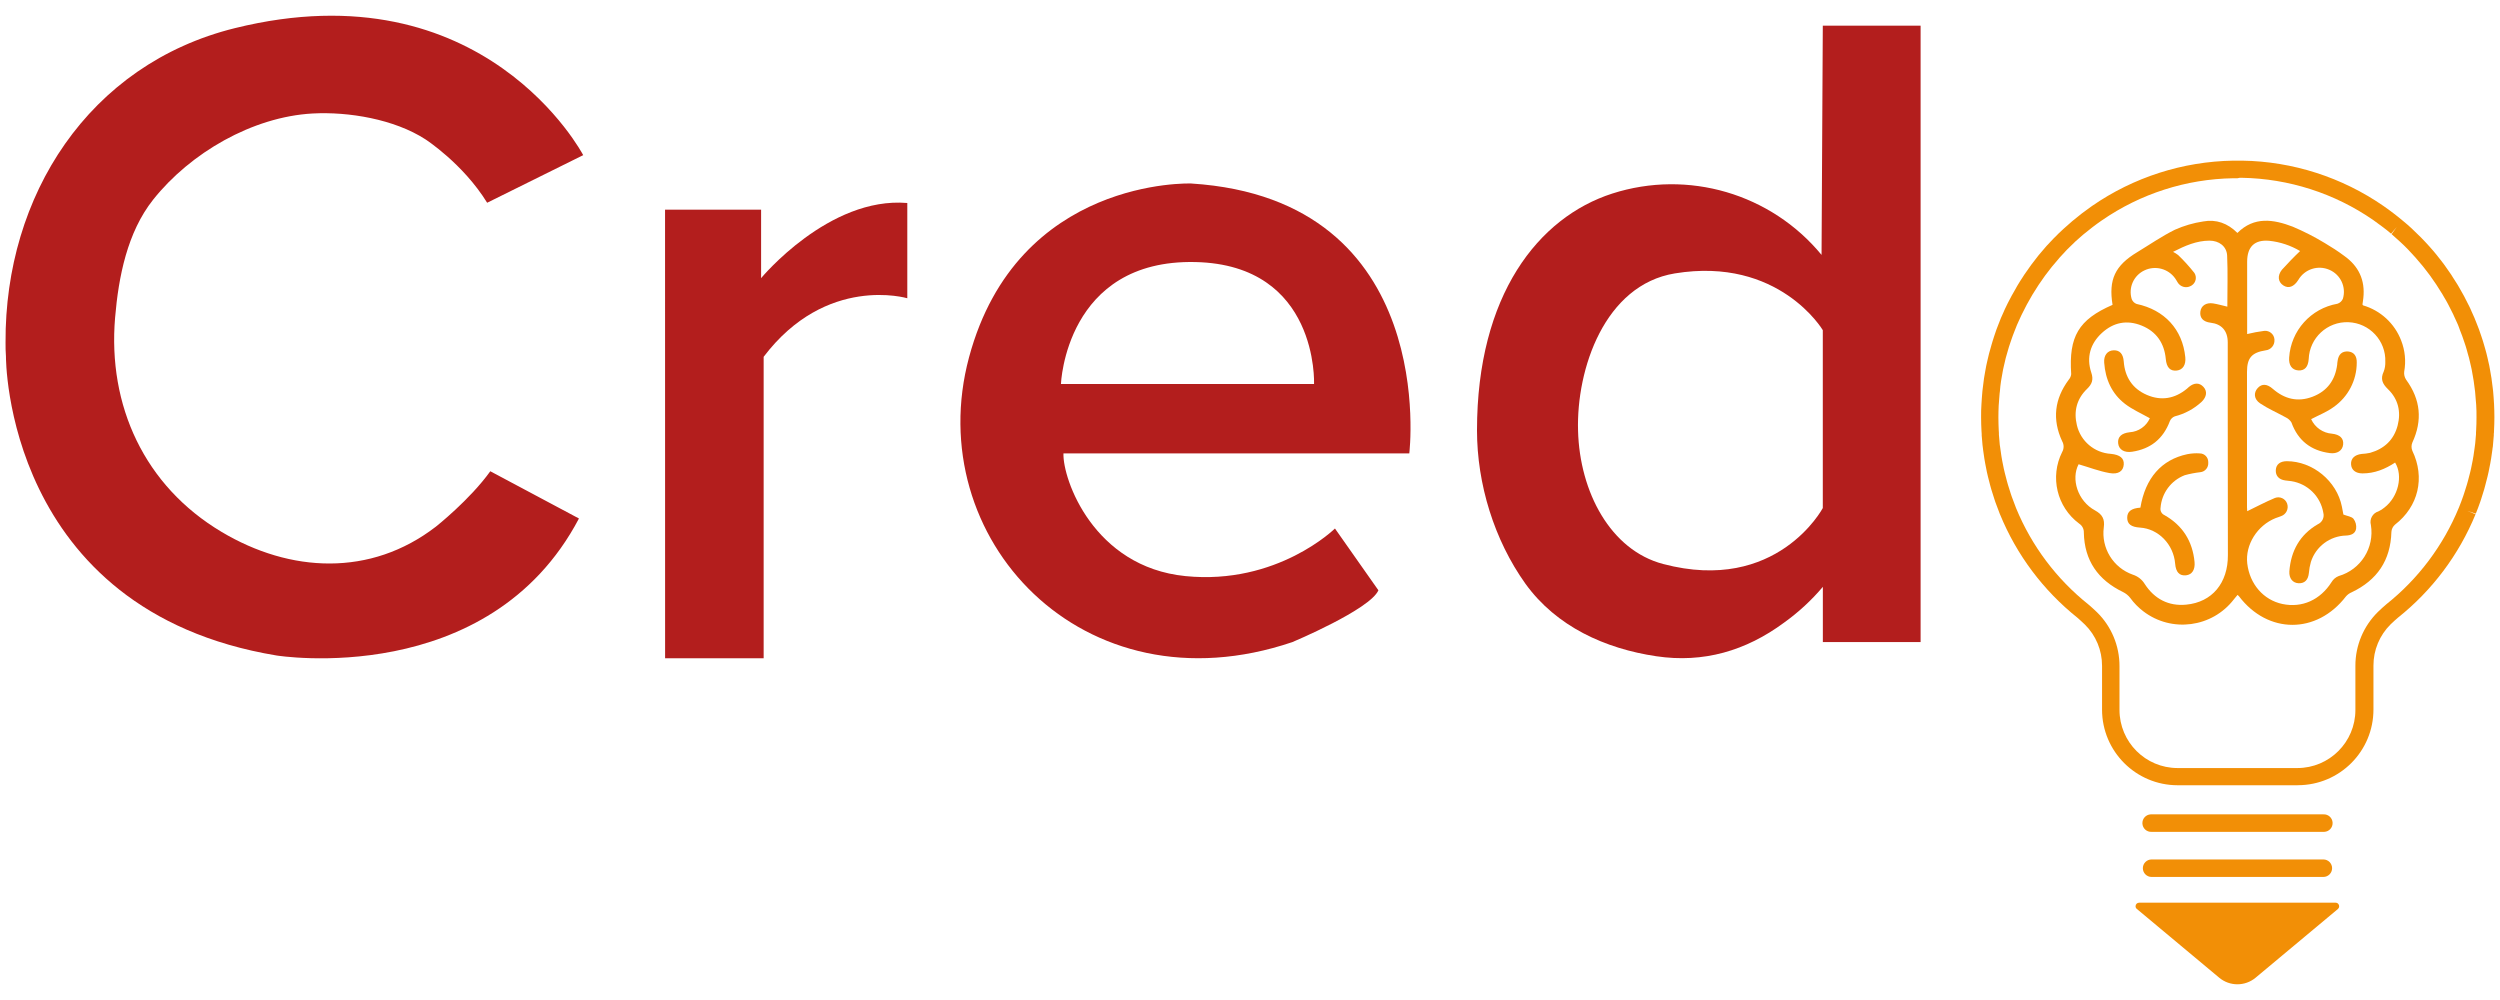 <?xml version="1.0" encoding="utf-8"?>
<!-- Generator: Adobe Illustrator 17.1.0, SVG Export Plug-In . SVG Version: 6.00 Build 0)  -->
<!DOCTYPE svg PUBLIC "-//W3C//DTD SVG 1.1//EN" "http://www.w3.org/Graphics/SVG/1.1/DTD/svg11.dtd">
<svg version="1.1" id="Слой_1" xmlns="http://www.w3.org/2000/svg" xmlns:xlink="http://www.w3.org/1999/xlink" x="0px" y="0px"
	 viewBox="0 0 50 20" enable-background="new 0 0 50 20" xml:space="preserve">
<g>
	<path fill="#B31E1D" d="M36.456,0.513l-0.025,4.585c-1.012-1.227-2.671-1.713-4.185-1.227
		c-1.479,0.476-2.706,2.03-2.706,4.736c0,1.074,0.344,2.193,0.969,3.068
		c0.618,0.857,1.594,1.298,2.617,1.45c0.942,0.141,1.793-0.109,2.555-0.672
		c0.287-0.206,0.548-0.446,0.776-0.716v1.104h1.955V0.513
		C38.41,0.513,36.456,0.513,36.456,0.513z M36.456,10.161
		c0,0-0.913,1.721-3.193,1.119c-1.053-0.277-1.669-1.439-1.702-2.664
		c-0.036-1.239,0.533-2.918,1.936-3.148c2.084-0.341,2.959,1.135,2.959,1.135
		V10.161z"/>
	<path fill="#B31E1D" d="M23.825,3.67c0,0-3.474-0.133-4.444,3.475
		s2.272,7.116,6.466,5.697c0,0,1.554-0.652,1.721-1.036l-0.869-1.236
		c0,0-1.151,1.136-2.99,0.952s-2.457-1.938-2.44-2.454h6.917
		C28.186,9.068,28.804,3.988,23.825,3.67z M26.279,7.68h-5.06
		c0,0,0.092-2.498,2.69-2.439c2.469,0.056,2.372,2.438,2.372,2.438L26.279,7.68z"/>
	<path fill="#B31E1D" d="M13.301,4.194h1.921v1.369c0,0,1.353-1.636,2.924-1.503v1.905
		c0,0-1.619-0.482-2.873,1.171v6.029h-1.971
		C13.301,13.165,13.301,4.194,13.301,4.194z"/>
	<path fill="#F28F06" d="M45.947,15.705h-2.395c-0.834-0.001-1.51-0.677-1.511-1.511
		v-0.877c0.001-0.311-0.123-0.609-0.344-0.826
		c-0.054-0.053-0.106-0.098-0.147-0.135c-0.684-0.546-1.217-1.257-1.549-2.067
		l-0.005-0.011c-0.031-0.078-0.06-0.155-0.088-0.234l-0.019-0.057
		c-0.022-0.065-0.043-0.131-0.062-0.196l-0.022-0.079
		c-0.016-0.059-0.031-0.119-0.046-0.179c-0.007-0.03-0.014-0.061-0.021-0.091
		c-0.012-0.057-0.024-0.115-0.034-0.173l-0.003-0.018
		c-0.005-0.027-0.01-0.053-0.014-0.08c-0.009-0.057-0.017-0.116-0.025-0.174
		l-0.003-0.027c-0.003-0.024-0.006-0.049-0.009-0.071
		c-0.007-0.062-0.012-0.125-0.016-0.188V8.68c0-0.019-0.003-0.038-0.004-0.057
		c-0.005-0.092-0.008-0.185-0.008-0.278c0-0.093,0-0.176,0.007-0.263
		c0-0.02,0.001-0.04,0.004-0.06l0.004-0.063
		c0.003-0.046,0.006-0.091,0.011-0.136c0.002-0.025,0.006-0.049,0.009-0.073
		l0.009-0.072c0.004-0.037,0.008-0.074,0.014-0.11
		c0.004-0.027,0.009-0.054,0.014-0.082l0.013-0.074
		c0.005-0.032,0.011-0.064,0.018-0.098c0.006-0.034,0.012-0.057,0.019-0.085
		l0.018-0.077c0.006-0.028,0.012-0.056,0.02-0.084
		c0.007-0.028,0.017-0.063,0.027-0.095l0.02-0.072
		c0.007-0.025,0.014-0.049,0.022-0.075C39.861,6.791,39.873,6.757,39.884,6.723
		l0.022-0.065c0.007-0.023,0.015-0.046,0.023-0.068
		c0.014-0.039,0.029-0.078,0.045-0.116l0.022-0.056
		c0.007-0.02,0.015-0.039,0.023-0.059c0.018-0.043,0.038-0.085,0.057-0.127
		l0.021-0.049c0.008-0.017,0.015-0.034,0.024-0.049
		c0.022-0.049,0.046-0.093,0.07-0.139l0.018-0.034
		c0.007-0.015,0.015-0.03,0.024-0.046c0.027-0.049,0.056-0.102,0.086-0.151
		l0.013-0.024l0.022-0.038c0.031-0.053,0.064-0.104,0.098-0.155l0.033-0.052
		c0.035-0.053,0.072-0.104,0.109-0.155l0.031-0.044
		c0.039-0.053,0.08-0.105,0.121-0.157l0.028-0.036
		c0.043-0.053,0.088-0.105,0.133-0.156l0.024-0.028
		c0.049-0.053,0.098-0.106,0.147-0.156L41.1,4.742
		c0.049-0.053,0.105-0.104,0.159-0.154l0.015-0.014
		c0.056-0.052,0.113-0.102,0.171-0.151l0.011-0.009
		c0.059-0.049,0.121-0.098,0.183-0.147c0.071-0.054,0.135-0.101,0.201-0.147
		c0.831-0.575,1.813-0.89,2.823-0.907h0.034c0.039,0,0.078,0,0.116,0h0.034
		c1.009,0.016,1.991,0.332,2.822,0.906c0.068,0.047,0.132,0.094,0.196,0.143
		c0.064,0.049,0.13,0.101,0.19,0.152l0.011,0.009
		C48.124,4.471,48.182,4.52,48.237,4.572l0.011,0.011
		c0.058,0.054,0.111,0.106,0.163,0.158l0.013,0.013
		c0.056,0.058,0.106,0.11,0.153,0.163l0.025,0.028
		c0.045,0.049,0.09,0.103,0.133,0.156l0.028,0.036
		c0.041,0.049,0.081,0.103,0.121,0.156l0.031,0.044
		c0.037,0.052,0.074,0.103,0.109,0.156l0.033,0.053
		c0.033,0.049,0.066,0.102,0.098,0.154c0.008,0.013,0.015,0.026,0.022,0.038
		l0.013,0.023c0.031,0.053,0.059,0.102,0.086,0.152
		c0.008,0.015,0.016,0.03,0.024,0.046l0.013,0.026
		c0.028,0.055,0.053,0.101,0.075,0.147c0.008,0.017,0.016,0.034,0.023,0.049
		l0.021,0.049c0.02,0.042,0.039,0.084,0.057,0.127
		c0.008,0.019,0.015,0.038,0.023,0.058l0.024,0.06
		c0.015,0.038,0.03,0.075,0.044,0.113c0.008,0.022,0.016,0.045,0.023,0.067
		l0.023,0.066c0.012,0.034,0.024,0.069,0.034,0.104
		c0.008,0.025,0.015,0.049,0.022,0.075l0.021,0.072
		c0.009,0.031,0.018,0.063,0.026,0.095s0.014,0.058,0.021,0.087l0.016,0.072
		c0.007,0.029,0.014,0.058,0.02,0.088c0.006,0.029,0.012,0.063,0.017,0.095
		l0.013,0.075c0.005,0.027,0.01,0.054,0.014,0.082
		c0.005,0.036,0.01,0.073,0.014,0.11L49.853,7.746
		c0.003,0.025,0.006,0.049,0.009,0.074c0.005,0.045,0.008,0.09,0.011,0.136
		l0.004,0.063c0.002,0.02,0.003,0.04,0.004,0.06
		c0.004,0.087,0.007,0.175,0.007,0.263c0,0.088-0.003,0.186-0.008,0.278
		c0,0.019,0,0.038-0.004,0.057v0.03c-0.004,0.063-0.009,0.126-0.016,0.188
		c0,0.024-0.005,0.049-0.009,0.071l-0.003,0.027
		c-0.007,0.058-0.015,0.116-0.025,0.174c-0.004,0.027-0.009,0.053-0.014,0.08
		l-0.003,0.018c-0.011,0.058-0.022,0.115-0.034,0.172
		c-0.007,0.031-0.014,0.061-0.021,0.092c-0.014,0.06-0.029,0.119-0.046,0.178
		L49.684,9.786c-0.019,0.065-0.04,0.13-0.061,0.196l-0.019,0.057
		c-0.027,0.079-0.057,0.157-0.088,0.234l-0.167-0.054l0.162,0.066
		c-0.333,0.811-0.868,1.524-1.554,2.07c-0.038,0.032-0.09,0.079-0.144,0.131
		c-0.221,0.218-0.345,0.516-0.344,0.826v0.877
		c0.001,0.836-0.675,1.514-1.511,1.515C45.954,15.705,45.951,15.705,45.947,15.705
		z M44.75,3.565h-0.046h-0.04c-0.94,0.015-1.855,0.309-2.629,0.844
		c-0.063,0.044-0.124,0.087-0.183,0.133c-0.059,0.046-0.121,0.094-0.177,0.141
		l-0.011,0.009c-0.053,0.045-0.107,0.092-0.159,0.14L41.491,4.846
		c-0.049,0.047-0.098,0.094-0.147,0.143l-0.019,0.02
		c-0.046,0.049-0.092,0.098-0.136,0.147L41.167,5.183
		c-0.043,0.049-0.084,0.098-0.125,0.147l-0.026,0.033
		c-0.039,0.049-0.077,0.098-0.113,0.147l-0.029,0.041
		c-0.034,0.049-0.069,0.098-0.102,0.147L40.741,5.747
		c-0.031,0.049-0.062,0.096-0.091,0.144L40.617,5.949
		c-0.027,0.049-0.054,0.093-0.08,0.141l-0.034,0.066
		c-0.027,0.052-0.049,0.095-0.07,0.138c-0.007,0.014-0.013,0.028-0.02,0.043
		L40.391,6.385c-0.018,0.039-0.036,0.078-0.053,0.117
		c-0.006,0.016-0.013,0.032-0.019,0.049l-0.024,0.06
		c-0.014,0.035-0.028,0.07-0.041,0.106c-0.007,0.019-0.013,0.038-0.02,0.057
		l-0.024,0.07c-0.011,0.031-0.021,0.062-0.031,0.093
		c-0.007,0.022-0.013,0.043-0.019,0.065l-0.022,0.077
		c-0.008,0.027-0.016,0.055-0.024,0.084c-0.007,0.028-0.011,0.049-0.017,0.074
		l-0.019,0.081c-0.006,0.025-0.012,0.049-0.017,0.075
		c-0.005,0.026-0.011,0.056-0.015,0.084l-0.014,0.079
		c-0.004,0.024-0.008,0.049-0.012,0.071c-0.005,0.032-0.009,0.065-0.013,0.098
		L40,7.802c0,0.021-0.005,0.042-0.007,0.062
		c-0.004,0.041-0.007,0.082-0.01,0.124l-0.005,0.069
		c0,0.016-0.003,0.032-0.004,0.049c-0.004,0.081-0.006,0.163-0.006,0.245
		s0.003,0.173,0.007,0.259c0,0.016,0,0.031,0.003,0.047v0.034
		c0.004,0.059,0.009,0.117,0.015,0.176c0,0.021,0.005,0.042,0.008,0.063
		l0.004,0.029c0.007,0.054,0.014,0.108,0.023,0.162
		c0.004,0.025,0.008,0.049,0.013,0.074l0.003,0.018
		c0.01,0.053,0.021,0.107,0.032,0.16c0.006,0.028,0.013,0.056,0.02,0.085
		c0.013,0.056,0.027,0.111,0.043,0.166l0.021,0.074
		c0.018,0.061,0.037,0.121,0.057,0.181l0.018,0.053
		c0.026,0.074,0.053,0.146,0.082,0.218l0.004,0.011
		c0.311,0.756,0.809,1.42,1.448,1.929c0.052,0.044,0.109,0.095,0.169,0.153
		c0.29,0.284,0.453,0.673,0.452,1.08v0.877
		c0.001,0.641,0.52,1.16,1.161,1.161h2.396
		c0.641-0,1.161-0.52,1.161-1.161v-0.883
		c-0.001-0.406,0.162-0.795,0.452-1.08c0.06-0.058,0.117-0.109,0.165-0.15
		c0.641-0.51,1.14-1.175,1.452-1.933l0.005-0.012
		c0.028-0.07,0.056-0.143,0.081-0.216l0.018-0.053
		c0.02-0.06,0.039-0.12,0.057-0.181l0.021-0.074
		c0.015-0.054,0.029-0.11,0.043-0.166c0.007-0.028,0.013-0.057,0.02-0.085
		c0.012-0.053,0.022-0.106,0.032-0.16l0.003-0.018
		c0.004-0.025,0.009-0.049,0.013-0.074c0.008-0.053,0.016-0.107,0.023-0.162
		l0.004-0.029c0.003-0.021,0.005-0.042,0.008-0.063
		c0.006-0.058,0.011-0.117,0.015-0.176V8.651c0-0.015,0.003-0.031,0.003-0.047
		c0.005-0.086,0.007-0.172,0.007-0.259c0-0.082,0-0.164-0.006-0.245
		c0-0.016-0.002-0.032-0.004-0.049L49.514,7.982
		c-0.003-0.041-0.005-0.083-0.01-0.124c0-0.021-0.005-0.042-0.007-0.062
		l-0.01-0.077c-0.004-0.033-0.008-0.066-0.013-0.098
		c-0.003-0.024-0.008-0.049-0.012-0.071l-0.014-0.079
		c-0.005-0.028-0.009-0.056-0.015-0.084c-0.006-0.028-0.011-0.049-0.017-0.077
		L49.398,7.233c-0.005-0.026-0.011-0.049-0.018-0.076
		c-0.006-0.027-0.015-0.056-0.024-0.084L49.335,6.996
		c-0.006-0.022-0.012-0.043-0.019-0.065c-0.009-0.031-0.02-0.062-0.031-0.093
		l-0.024-0.07c-0.006-0.019-0.013-0.038-0.02-0.057
		c-0.012-0.034-0.026-0.069-0.04-0.103L49.178,6.544l-0.019-0.049
		c-0.017-0.039-0.034-0.078-0.053-0.117l-0.023-0.049l-0.019-0.043
		c-0.021-0.043-0.043-0.086-0.065-0.129l-0.039-0.076
		c-0.025-0.047-0.049-0.092-0.078-0.137l-0.035-0.061
		c-0.029-0.049-0.06-0.098-0.091-0.144l-0.031-0.049
		c-0.033-0.049-0.067-0.098-0.102-0.147l-0.029-0.041
		c-0.037-0.049-0.075-0.098-0.113-0.147l-0.026-0.033
		c-0.041-0.049-0.082-0.098-0.125-0.147L48.308,5.149
		c-0.044-0.049-0.09-0.098-0.136-0.147l-0.011-0.012
		c-0.055-0.057-0.105-0.105-0.155-0.151l-0.01-0.009
		c-0.057-0.053-0.11-0.098-0.164-0.147l0.103-0.143l-0.113,0.134
		c-0.055-0.049-0.112-0.092-0.17-0.136c-0.066-0.049-0.126-0.094-0.187-0.137
		c-0.774-0.535-1.689-0.829-2.63-0.845h-0.041L44.75,3.565z"/>
	<path fill="#F28F06" d="M46.467,16.637h-3.435c-0.097,0.005-0.179-0.069-0.184-0.166
		c-0.005-0.097,0.069-0.179,0.166-0.184c0.006-0,0.012-0,0.019,0h3.435
		c0.097-0.005,0.179,0.069,0.184,0.166c0.005,0.097-0.069,0.179-0.166,0.184
		C46.48,16.638,46.473,16.638,46.467,16.637z"/>
	<path fill="#F28F06" d="M46.467,17.539h-3.435c-0.097,0-0.175-0.079-0.175-0.175
		c0-0.097,0.079-0.175,0.175-0.175l0,0h3.435c0.097,0,0.175,0.079,0.175,0.175
		S46.564,17.539,46.467,17.539z"/>
	<path fill="#F28F06" d="M45.112,19.554l1.646-1.374c0.03-0.025,0.034-0.069,0.009-0.1
		c-0.013-0.016-0.033-0.026-0.054-0.026h-3.931c-0.039,0-0.071,0.031-0.071,0.071
		c0,0.021,0.009,0.041,0.026,0.054l1.646,1.374
		C44.594,19.73,44.901,19.73,45.112,19.554z"/>
	<path fill="#F28F06" d="M42.251,6.097c-0.082-0.506,0.049-0.785,0.491-1.052
		c0.251-0.152,0.494-0.321,0.757-0.451c0.181-0.08,0.371-0.136,0.566-0.165
		c0.258-0.047,0.487,0.034,0.683,0.23c0.335-0.335,0.722-0.272,1.105-0.126
		c0.222,0.094,0.438,0.204,0.644,0.329c0.132,0.078,0.262,0.162,0.385,0.254
		c0.291,0.205,0.423,0.485,0.385,0.842c-0.004,0.044-0.012,0.087-0.018,0.131
		c0,0.003,0.004,0.007,0.011,0.018c0.35,0.102,0.633,0.362,0.763,0.703
		c0.078,0.198,0.099,0.414,0.061,0.623c-0.007,0.057,0.007,0.114,0.039,0.162
		c0.289,0.396,0.33,0.811,0.124,1.256c-0.022,0.053-0.022,0.112,0,0.165
		c0.258,0.537,0.122,1.114-0.347,1.477c-0.043,0.037-0.069,0.09-0.072,0.147
		c-0.016,0.568-0.286,0.964-0.795,1.206c-0.044,0.018-0.082,0.046-0.113,0.081
		c-0.584,0.761-1.564,0.76-2.142-0.004c-0.008-0.009-0.017-0.017-0.027-0.025
		c-0.024,0.029-0.049,0.057-0.072,0.087c-0.434,0.567-1.247,0.675-1.814,0.24
		c-0.099-0.076-0.186-0.164-0.259-0.265c-0.039-0.051-0.09-0.092-0.147-0.12
		c-0.499-0.241-0.771-0.63-0.782-1.187c0.003-0.073-0.033-0.142-0.095-0.182
		c-0.445-0.331-0.588-0.934-0.339-1.43c0.039-0.067,0.039-0.15,0-0.217
		c-0.201-0.434-0.154-0.845,0.132-1.23c0.027-0.031,0.045-0.07,0.049-0.111
		C41.373,6.73,41.571,6.392,42.251,6.097z M43.461,5.037
		c0.036,0.018,0.071,0.04,0.103,0.065c0.116,0.111,0.224,0.231,0.324,0.357
		c0.054,0.083,0.03,0.195-0.053,0.249c-0.007,0.004-0.014,0.008-0.021,0.012
		c-0.093,0.051-0.21,0.017-0.263-0.075c-0.017-0.026-0.03-0.054-0.049-0.079
		c-0.139-0.194-0.397-0.261-0.612-0.159c-0.216,0.101-0.326,0.345-0.256,0.574
		c0.017,0.046,0.053,0.081,0.098,0.098c0.558,0.118,0.919,0.509,0.974,1.066
		c0.015,0.151-0.049,0.252-0.17,0.266c-0.133,0.015-0.205-0.063-0.22-0.23
		c-0.029-0.317-0.187-0.549-0.482-0.669c-0.295-0.12-0.565-0.065-0.796,0.147
		c-0.231,0.212-0.314,0.488-0.212,0.793c0.047,0.14,0.016,0.229-0.085,0.326
		c-0.207,0.199-0.27,0.45-0.203,0.726c0.075,0.32,0.351,0.553,0.68,0.573
		c0.183,0.018,0.267,0.089,0.257,0.215c-0.01,0.127-0.104,0.202-0.286,0.169
		c-0.208-0.037-0.408-0.115-0.617-0.176c-0.155,0.294-0.019,0.736,0.33,0.924
		c0.147,0.081,0.196,0.175,0.174,0.338c-0.055,0.413,0.187,0.808,0.58,0.946
		c0.1,0.032,0.185,0.098,0.239,0.187c0.193,0.298,0.476,0.447,0.829,0.413
		c0.521-0.049,0.837-0.436,0.834-0.99c-0.002-0.992-0.003-1.983-0.003-2.974
		c0-0.427,0-0.855,0-1.282c0-0.232-0.124-0.368-0.344-0.393
		c-0.147-0.018-0.218-0.096-0.204-0.219c0.014-0.123,0.118-0.188,0.255-0.167
		c0.094,0.015,0.186,0.042,0.285,0.065c0-0.344,0.011-0.682-0.004-1.019
		c-0.008-0.188-0.163-0.302-0.354-0.301C43.932,4.814,43.703,4.913,43.461,5.037z
		 M46.002,5.021c-0.188-0.112-0.399-0.182-0.617-0.205
		c-0.294-0.026-0.442,0.119-0.442,0.419s0,0.599,0,0.899v0.547
		c0.113-0.028,0.228-0.049,0.344-0.064c0.103-0.009,0.193,0.067,0.202,0.169
		c0,0.004,0,0.008,0,0.012c0.007,0.106-0.072,0.199-0.178,0.209
		c-0.277,0.044-0.371,0.152-0.371,0.43c0,0.903,0,1.806,0,2.709
		c0,0.033,0.003,0.066,0.004,0.078c0.186-0.09,0.367-0.186,0.555-0.265
		c0.097-0.037,0.206,0.012,0.242,0.109c0.001,0.003,0.002,0.006,0.003,0.009
		c0.033,0.101-0.021,0.21-0.12,0.245c-0.036,0.016-0.075,0.026-0.111,0.04
		c-0.369,0.147-0.611,0.534-0.568,0.908c0.049,0.412,0.324,0.73,0.704,0.81
		c0.393,0.083,0.756-0.082,0.981-0.436c0.033-0.056,0.083-0.099,0.144-0.123
		c0.442-0.129,0.718-0.566,0.644-1.021c-0.032-0.116,0.034-0.237,0.15-0.272
		c0.044-0.02,0.085-0.047,0.122-0.078c0.275-0.213,0.375-0.634,0.212-0.899
		c-0.196,0.13-0.41,0.218-0.652,0.217c-0.137,0-0.223-0.068-0.229-0.183
		c-0.006-0.114,0.071-0.189,0.21-0.206c0.057-0.003,0.114-0.01,0.17-0.022
		c0.284-0.08,0.477-0.26,0.552-0.548c0.071-0.276,0.011-0.529-0.196-0.728
		c-0.11-0.106-0.152-0.205-0.083-0.349c0.024-0.062,0.034-0.128,0.032-0.194
		c0.016-0.423-0.315-0.778-0.738-0.794c-0.423-0.016-0.778,0.315-0.794,0.737l0,0
		c-0.011,0.159-0.081,0.236-0.21,0.227c-0.128-0.009-0.193-0.109-0.181-0.258
		c0.035-0.538,0.434-0.982,0.965-1.075c0.05-0.016,0.09-0.053,0.11-0.101
		c0.07-0.234-0.047-0.482-0.27-0.578c-0.228-0.1-0.495-0.014-0.621,0.201
		c-0.088,0.14-0.196,0.18-0.301,0.111c-0.105-0.069-0.123-0.193-0.028-0.313
		C45.755,5.267,45.875,5.141,46.002,5.021z"/>
	<path fill="#F28F06" d="M42.997,8.365c-0.174-0.098-0.349-0.174-0.496-0.287
		c-0.265-0.204-0.393-0.491-0.417-0.823c-0.012-0.147,0.064-0.245,0.189-0.249
		s0.191,0.076,0.202,0.224c0.023,0.313,0.175,0.544,0.462,0.668
		c0.287,0.124,0.559,0.077,0.802-0.124c0.013-0.011,0.026-0.024,0.039-0.035
		c0.107-0.089,0.212-0.088,0.292,0c0.08,0.088,0.062,0.199-0.034,0.294
		c-0.152,0.142-0.338,0.243-0.54,0.294c-0.044,0.016-0.079,0.05-0.098,0.093
		c-0.132,0.355-0.384,0.559-0.757,0.615c-0.157,0.024-0.265-0.044-0.278-0.169
		c-0.013-0.125,0.062-0.202,0.231-0.221C42.77,8.634,42.925,8.526,42.997,8.365z"
		/>
	<path fill="#F28F06" d="M42.808,10.153c0.098-0.592,0.422-0.96,0.937-1.069
		c0.082-0.016,0.166-0.022,0.249-0.016c0.095,0,0.171,0.077,0.171,0.172
		c0,0.004,0,0.007-0,0.011c0.008,0.098-0.063,0.184-0.16,0.193
		c-0.105,0.012-0.208,0.032-0.31,0.06c-0.274,0.105-0.462,0.359-0.484,0.652
		c-0.011,0.061,0.022,0.122,0.079,0.147c0.363,0.206,0.561,0.521,0.601,0.937
		c0.014,0.153-0.049,0.253-0.17,0.266c-0.132,0.014-0.204-0.062-0.218-0.232
		c-0.031-0.386-0.334-0.698-0.701-0.722c-0.179-0.011-0.257-0.071-0.258-0.196
		S42.626,10.165,42.808,10.153z"/>
	<path fill="#F28F06" d="M46.223,8.383c0.075,0.166,0.236,0.278,0.418,0.291
		c0.156,0.017,0.236,0.094,0.222,0.216c-0.013,0.123-0.12,0.191-0.265,0.172
		c-0.378-0.049-0.638-0.249-0.769-0.612c-0.026-0.044-0.065-0.079-0.111-0.101
		C45.546,8.254,45.364,8.176,45.203,8.068c-0.127-0.085-0.133-0.215-0.049-0.307
		c0.084-0.092,0.188-0.084,0.301,0.015c0.235,0.205,0.5,0.271,0.795,0.159
		c0.295-0.112,0.454-0.333,0.494-0.643c0-0.022,0.004-0.044,0.007-0.066
		c0.016-0.138,0.09-0.206,0.213-0.196c0.112,0.01,0.175,0.088,0.171,0.223
		c-0,0.354-0.173,0.686-0.464,0.889C46.539,8.239,46.381,8.3,46.223,8.383z"/>
	<path fill="#F28F06" d="M46.868,10.291c0.08,0.031,0.164,0.04,0.202,0.085
		c0.043,0.057,0.062,0.13,0.052,0.201c-0.018,0.098-0.104,0.13-0.202,0.134
		c-0.322,0.008-0.604,0.22-0.702,0.527c-0.021,0.072-0.034,0.145-0.04,0.219
		c-0.013,0.138-0.082,0.212-0.203,0.208c-0.121-0.004-0.196-0.098-0.188-0.237
		c0.03-0.41,0.212-0.736,0.568-0.942c0.089-0.039,0.137-0.137,0.111-0.232
		c-0.055-0.327-0.314-0.581-0.642-0.631c-0.039-0.005-0.079-0.009-0.118-0.014
		c-0.129-0.017-0.196-0.094-0.19-0.208c0.006-0.114,0.087-0.176,0.219-0.177
		c0.518,0,1.001,0.396,1.103,0.909C46.849,10.189,46.859,10.245,46.868,10.291z"/>
	<path fill="#B31E1D" d="M8.718,10.533c-1.306,1.007-2.914,0.924-4.288,0.104
		C2.89,9.719,2.152,8.113,2.302,6.351C2.371,5.537,2.544,4.647,3.064,3.992
		c0.743-0.935,1.985-1.655,3.185-1.722c0.725-0.04,1.638,0.115,2.257,0.515
		c0,0,0.752,0.484,1.237,1.27l1.921-0.952c0,0-1.972-3.776-6.967-2.54
		c-2.926,0.724-4.602,3.354-4.586,6.284c0,0.094,0,0.188,0.008,0.282
		c0,0-0.033,5.079,5.413,5.981c0,0,4.243,0.687,6.047-2.74L9.806,9.425
		C9.396,9.997,8.718,10.533,8.718,10.533z"/>
</g>
</svg>
